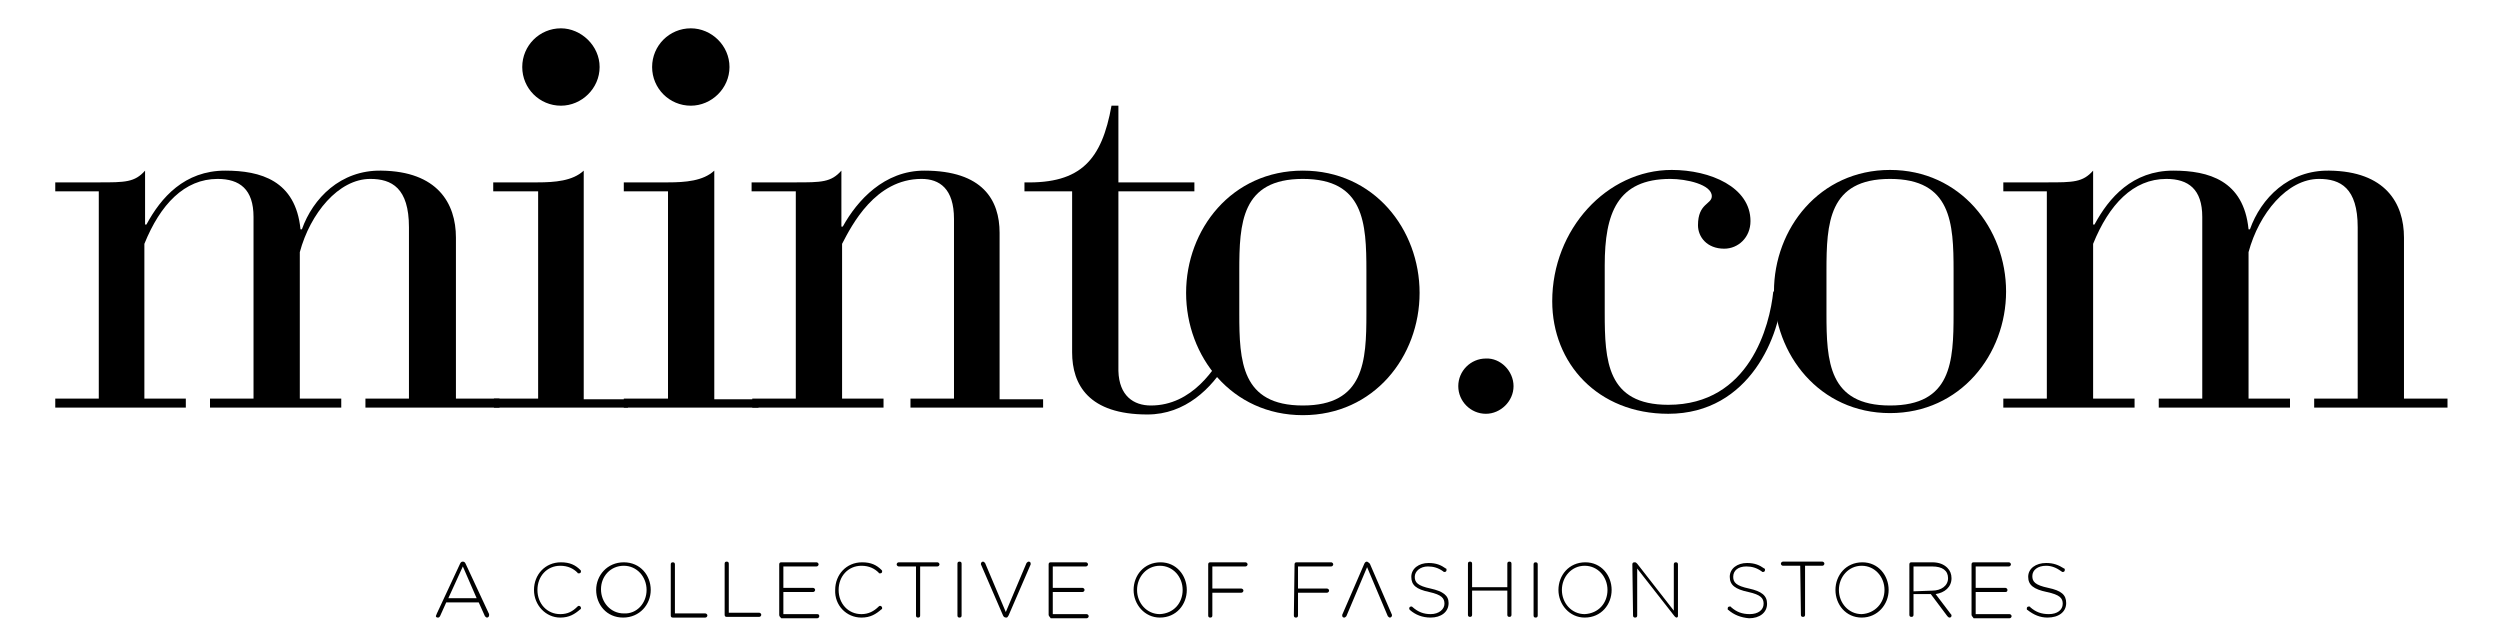 <?xml version="1.0" encoding="utf-8"?>
<!-- Generator: Adobe Illustrator 19.0.0, SVG Export Plug-In . SVG Version: 6.00 Build 0)  -->
<svg version="1.1" id="Layer_1" xmlns="http://www.w3.org/2000/svg" xmlns:xlink="http://www.w3.org/1999/xlink" x="0px" y="0px"
	 viewBox="0 0 361.9 93.2" enable-background="new 0 0 361.9 93.2" xml:space="preserve">
<g>
	<g>
		<path d="M265.7,85.4L265.7,85.4c0-2.1,1.5-4,3.9-4c2.3,0,3.8,1.9,3.8,4v0c0,2.1-1.6,4-3.9,4C267.2,89.4,265.7,87.5,265.7,85.4z
			 M272.8,85.4L272.8,85.4c0-1.9-1.4-3.5-3.3-3.5c-1.9,0-3.3,1.6-3.3,3.5v0c0,1.9,1.4,3.5,3.3,3.5C271.4,88.8,272.8,87.3,272.8,85.4
			z"/>
		<path d="M225.6,85.4L225.6,85.4c0-2.1,1.5-4,3.9-4c2.3,0,3.8,1.9,3.8,4v0c0,2.1-1.5,4-3.9,4C227.2,89.4,225.6,87.5,225.6,85.4z
			 M232.7,85.4L232.7,85.4c0-1.9-1.4-3.5-3.3-3.5c-1.9,0-3.3,1.6-3.3,3.5v0c0,1.9,1.4,3.5,3.3,3.5C231.4,88.8,232.7,87.3,232.7,85.4
			z"/>
		<path d="M63.2,88.9l3.4-7.3c0.1-0.2,0.2-0.3,0.4-0.3h0c0.2,0,0.3,0.1,0.4,0.3l3.4,7.3c0,0.1,0,0.1,0,0.2c0,0.1-0.1,0.3-0.3,0.3
			c-0.1,0-0.2-0.1-0.3-0.2l-0.9-2l-4.7,0l-0.9,2c-0.1,0.1-0.1,0.2-0.3,0.2c-0.2,0-0.3-0.1-0.3-0.2C63.1,89.1,63.2,89,63.2,88.9z
			 M69,86.6L67,82l-2.1,4.6H69z"/>
		<path d="M77.3,85.4L77.3,85.4c0-2.2,1.6-4,3.9-4c1.3,0,2.1,0.4,2.8,1.1c0.1,0.1,0.1,0.1,0.1,0.2c0,0.2-0.1,0.3-0.3,0.3
			c-0.1,0-0.2,0-0.2-0.1c-0.6-0.6-1.4-1-2.5-1c-1.9,0-3.3,1.5-3.3,3.5v0c0,2,1.4,3.5,3.3,3.5c1.1,0,1.8-0.4,2.5-1.1
			c0,0,0.1-0.1,0.2-0.1c0.1,0,0.3,0.1,0.3,0.3c0,0.1,0,0.2-0.1,0.2c-0.8,0.7-1.6,1.2-2.9,1.2C79,89.4,77.3,87.6,77.3,85.4z"/>
		<path d="M86.3,85.4L86.3,85.4c0-2.1,1.6-4,4-4c2.4,0,3.9,1.9,3.9,4l0,0c0,2.1-1.6,4-4,4C87.8,89.4,86.3,87.5,86.3,85.4z
			 M93.6,85.4L93.6,85.4c0-1.9-1.4-3.5-3.3-3.5c-1.9,0-3.3,1.5-3.3,3.4l0,0c0,1.9,1.4,3.5,3.3,3.5C92.2,88.9,93.6,87.3,93.6,85.4z"
			/>
		<path d="M97.1,81.7c0-0.2,0.1-0.3,0.3-0.3c0.2,0,0.3,0.1,0.3,0.3l0,7.1l4.4,0c0.1,0,0.3,0.1,0.3,0.3c0,0.1-0.1,0.3-0.3,0.3l-4.7,0
			c-0.2,0-0.3-0.1-0.3-0.3L97.1,81.7z"/>
		<path d="M104.9,81.6c0-0.2,0.1-0.3,0.3-0.3c0.2,0,0.3,0.1,0.3,0.3l0,7.1l4.4,0c0.1,0,0.3,0.1,0.3,0.3c0,0.1-0.1,0.3-0.3,0.3
			l-4.7,0c-0.2,0-0.3-0.1-0.3-0.3L104.9,81.6z"/>
		<path d="M112.8,89l0-7.3c0-0.2,0.1-0.3,0.3-0.3l5.1,0c0.1,0,0.3,0.1,0.3,0.3c0,0.1-0.1,0.3-0.3,0.3l-4.8,0l0,3.1l4.3,0
			c0.1,0,0.3,0.1,0.3,0.3c0,0.1-0.1,0.3-0.3,0.3l-4.3,0l0,3.2l4.9,0c0.2,0,0.3,0.1,0.3,0.3c0,0.1-0.1,0.3-0.3,0.3l-5.2,0
			C112.9,89.3,112.8,89.2,112.8,89z"/>
		<path d="M120.9,85.4L120.9,85.4c0-2.2,1.6-4,3.9-4c1.3,0,2.1,0.4,2.8,1.1c0.1,0.1,0.1,0.1,0.1,0.2c0,0.2-0.1,0.3-0.3,0.3
			c-0.1,0-0.2,0-0.2-0.1c-0.6-0.6-1.4-1-2.5-1c-1.9,0-3.3,1.5-3.3,3.5v0c0,2,1.4,3.5,3.3,3.5c1,0,1.8-0.4,2.5-1.1
			c0,0,0.1-0.1,0.2-0.1c0.1,0,0.3,0.1,0.3,0.3c0,0.1,0,0.2-0.1,0.2c-0.8,0.7-1.6,1.2-2.9,1.2C122.5,89.4,120.8,87.6,120.9,85.4z"/>
		<path d="M132.6,82l-2.5,0c-0.1,0-0.3-0.1-0.3-0.3c0-0.1,0.1-0.3,0.3-0.3l5.6,0c0.1,0,0.3,0.1,0.3,0.3c0,0.1-0.1,0.3-0.3,0.3
			l-2.5,0l0,7.1c0,0.2-0.1,0.3-0.3,0.3c-0.2,0-0.3-0.1-0.3-0.3L132.6,82z"/>
		<path d="M138.6,81.6c0-0.2,0.1-0.3,0.3-0.3c0.2,0,0.3,0.1,0.3,0.3l0,7.5c0,0.2-0.1,0.3-0.3,0.3c-0.2,0-0.3-0.1-0.3-0.3L138.6,81.6
			z"/>
		<path d="M145.2,89.1l-3.2-7.4c0,0,0-0.1,0-0.1c0-0.1,0.1-0.3,0.3-0.3c0.1,0,0.2,0.1,0.3,0.2l3,7.1l3-7.1c0.1-0.1,0.2-0.2,0.3-0.2
			c0.2,0,0.3,0.1,0.3,0.3c0,0,0,0.1,0,0.1l-3.2,7.4c-0.1,0.2-0.2,0.3-0.3,0.3h0C145.4,89.4,145.3,89.3,145.2,89.1z"/>
		<path d="M151.8,89l0-7.3c0-0.2,0.1-0.3,0.3-0.3l5.1,0c0.1,0,0.3,0.1,0.3,0.3c0,0.1-0.1,0.3-0.3,0.3l-4.8,0l0,3.1l4.3,0
			c0.1,0,0.3,0.1,0.3,0.3c0,0.1-0.1,0.3-0.3,0.3l-4.3,0l0,3.2l4.9,0c0.1,0,0.3,0.1,0.3,0.3c0,0.1-0.1,0.3-0.3,0.3l-5.2,0
			C152,89.3,151.8,89.2,151.8,89z"/>
		<path d="M164.1,85.4L164.1,85.4c0-2.1,1.5-4,3.9-4c2.3,0,3.8,1.9,3.8,4v0c0,2.1-1.5,4-3.9,4C165.7,89.4,164.1,87.5,164.1,85.4z
			 M171.2,85.4L171.2,85.4c0-1.9-1.4-3.5-3.3-3.5c-1.9,0-3.3,1.6-3.3,3.5v0c0,1.9,1.4,3.5,3.3,3.5C169.9,88.8,171.2,87.3,171.2,85.4
			z"/>
		<path d="M174.9,81.7c0-0.2,0.1-0.3,0.3-0.3l5.1,0c0.1,0,0.3,0.1,0.3,0.3c0,0.1-0.1,0.3-0.3,0.3l-4.8,0l0,3.2h4.2
			c0.1,0,0.3,0.1,0.3,0.3c0,0.1-0.1,0.3-0.3,0.3l-4.2,0l0,3.3c0,0.2-0.1,0.3-0.3,0.3c-0.2,0-0.3-0.1-0.3-0.3L174.9,81.7z"/>
		<path d="M187.4,81.7c0-0.2,0.1-0.3,0.3-0.3l5,0c0.1,0,0.3,0.1,0.3,0.3c0,0.1-0.1,0.3-0.3,0.3l-4.8,0l0,3.2l4.2,0
			c0.1,0,0.3,0.1,0.3,0.3c0,0.1-0.1,0.3-0.3,0.3l-4.2,0l0,3.3c0,0.2-0.1,0.3-0.3,0.3c-0.2,0-0.3-0.1-0.3-0.3L187.4,81.7z"/>
		<path d="M204.1,88.3c0,0-0.1-0.1-0.1-0.2c0-0.2,0.1-0.3,0.3-0.3c0.1,0,0.1,0,0.2,0.1c0.8,0.7,1.6,1,2.6,1c1.2,0,2-0.7,2-1.5v0
			c0-0.8-0.4-1.3-2.2-1.7c-1.9-0.4-2.6-1-2.6-2.2v0c0-1.2,1.1-2,2.5-2c1.1,0,1.8,0.3,2.5,0.8c0.1,0,0.1,0.1,0.1,0.2
			c0,0.2-0.1,0.3-0.3,0.3c-0.1,0-0.1,0-0.2-0.1c-0.7-0.5-1.4-0.7-2.2-0.7c-1.1,0-1.9,0.7-1.9,1.5v0c0,0.8,0.4,1.3,2.3,1.7
			c1.8,0.4,2.6,1,2.6,2.1v0c0,1.3-1.1,2.1-2.6,2.1C205.9,89.4,204.9,89,204.1,88.3z"/>
		<path d="M212.5,81.6c0-0.2,0.1-0.3,0.3-0.3c0.2,0,0.3,0.1,0.3,0.3l0,3.4l5.1,0l0-3.4c0-0.2,0.1-0.3,0.3-0.3c0.2,0,0.3,0.1,0.3,0.3
			l0,7.4c0,0.2-0.1,0.3-0.3,0.3c-0.2,0-0.3-0.1-0.3-0.3l0-3.5l-5.1,0v3.5c0,0.2-0.1,0.3-0.3,0.3c-0.2,0-0.3-0.1-0.3-0.3L212.5,81.6z
			"/>
		<path d="M222,81.7c0-0.2,0.1-0.3,0.3-0.3c0.2,0,0.3,0.1,0.3,0.3l0,7.4c0,0.2-0.1,0.3-0.3,0.3c-0.2,0-0.3-0.1-0.3-0.3L222,81.7z"/>
		<path d="M236.3,81.7c0-0.2,0.1-0.3,0.3-0.3h0.1c0.1,0,0.2,0.1,0.3,0.2l5.3,6.8l0-6.7c0-0.2,0.1-0.3,0.3-0.3c0.2,0,0.3,0.1,0.3,0.3
			l0,7.5c0,0.1-0.1,0.2-0.2,0.2h0c-0.1,0-0.2-0.1-0.3-0.2l-5.4-6.9l0,6.8c0,0.2-0.1,0.3-0.3,0.3c-0.2,0-0.3-0.1-0.3-0.3L236.3,81.7z
			"/>
		<path d="M250.2,88.3c-0.1,0-0.1-0.1-0.1-0.2c0-0.2,0.1-0.3,0.3-0.3c0.1,0,0.2,0,0.2,0.1c0.8,0.7,1.6,1,2.7,1c1.2,0,2-0.6,2-1.5v0
			c0-0.8-0.4-1.3-2.2-1.7c-1.9-0.4-2.7-1-2.7-2.2v0c0-1.2,1.1-2,2.5-2c1.1,0,1.8,0.3,2.5,0.8c0.1,0,0.1,0.1,0.1,0.2
			c0,0.2-0.1,0.3-0.3,0.3c-0.1,0-0.1,0-0.2-0.1c-0.7-0.5-1.4-0.7-2.2-0.7c-1.2,0-1.9,0.6-1.9,1.5v0c0,0.8,0.4,1.3,2.3,1.7
			c1.8,0.4,2.6,1,2.6,2.2v0c0,1.3-1.1,2.1-2.6,2.1C252,89.4,251,89,250.2,88.3z"/>
		<path d="M260.6,81.9h-2.5c-0.1,0-0.3-0.1-0.3-0.3c0-0.1,0.1-0.3,0.3-0.3l5.7,0c0.1,0,0.3,0.1,0.3,0.3c0,0.1-0.1,0.3-0.3,0.3h-2.5
			l0,7.1c0,0.2-0.1,0.3-0.3,0.3c-0.2,0-0.3-0.1-0.3-0.3L260.6,81.9z"/>
		<path d="M276.4,81.7c0-0.2,0.1-0.3,0.3-0.3l3,0c1,0,1.7,0.3,2.2,0.8c0.4,0.4,0.6,0.9,0.6,1.5v0c0,1.3-1,2.1-2.3,2.3l2.2,2.9
			c0.1,0.1,0.1,0.1,0.1,0.2c0,0.2-0.1,0.3-0.3,0.3c-0.1,0-0.2-0.1-0.3-0.2l-2.4-3.2H277l0,3c0,0.2-0.1,0.3-0.3,0.3
			c-0.2,0-0.3-0.1-0.3-0.3L276.4,81.7z M279.7,85.5c1.3,0,2.3-0.7,2.3-1.8v0c0-1.1-0.8-1.7-2.3-1.7l-2.7,0l0,3.6L279.7,85.5z"/>
		<path d="M285.4,89l0-7.3c0-0.2,0.1-0.3,0.3-0.3l5.1,0c0.1,0,0.3,0.1,0.3,0.3c0,0.1-0.1,0.3-0.3,0.3l-4.8,0l0,3.1l4.3,0
			c0.1,0,0.3,0.1,0.3,0.3c0,0.2-0.1,0.3-0.3,0.3l-4.3,0v3.2l4.9,0c0.1,0,0.3,0.1,0.3,0.3c0,0.1-0.1,0.3-0.3,0.3l-5.2,0
			C285.6,89.3,285.4,89.2,285.4,89z"/>
		<path d="M293.5,88.3c-0.1,0-0.1-0.1-0.1-0.2c0-0.2,0.1-0.3,0.3-0.3c0.1,0,0.2,0,0.2,0.1c0.8,0.7,1.6,1,2.7,1c1.2,0,2-0.6,2-1.5v0
			c0-0.8-0.4-1.3-2.3-1.7c-1.9-0.4-2.7-1-2.7-2.2v0c0-1.2,1.1-2,2.6-2c1.1,0,1.8,0.3,2.6,0.8c0.1,0,0.1,0.1,0.1,0.2
			c0,0.2-0.1,0.3-0.3,0.3c-0.1,0-0.1,0-0.2-0.1c-0.7-0.5-1.4-0.8-2.2-0.8c-1.2,0-2,0.6-2,1.5v0c0,0.8,0.4,1.3,2.3,1.7
			c1.9,0.4,2.6,1,2.6,2.2v0c0,1.3-1.1,2.1-2.7,2.1C295.3,89.4,294.4,89,293.5,88.3z"/>
		<path d="M198.3,81.6l3.2,7.4c0,0,0,0.1,0,0.1c0,0.1-0.1,0.3-0.3,0.3c-0.1,0-0.2-0.1-0.3-0.2l-3-7.1l-3,7.1
			c-0.1,0.1-0.2,0.2-0.3,0.2c-0.2,0-0.3-0.1-0.3-0.3c0,0,0-0.1,0-0.1l3.2-7.4c0.1-0.2,0.2-0.3,0.4-0.3h0
			C198.1,81.4,198.2,81.5,198.3,81.6z"/>
	</g>
	<path d="M219.1,55.9c0,2.2-1.9,4-4,4c-2.2,0-4-1.8-4-4c0-2.2,1.8-4,4-4C217.2,51.8,219.1,53.7,219.1,55.9z"/>
	<path d="M86.8,9.7c0,3.1-2.6,5.6-5.6,5.6c-3.1,0-5.6-2.5-5.6-5.6c0-3.1,2.5-5.6,5.6-5.6C84.1,4.1,86.8,6.6,86.8,9.7z"/>
	<path d="M105.6,9.7c0,3.1-2.6,5.6-5.6,5.6c-3.1,0-5.6-2.5-5.6-5.6c0-3.1,2.5-5.6,5.6-5.6C103,4.1,105.6,6.6,105.6,9.7z"/>
	<path d="M8,57.7h6.3v-30H8v-1.3h6.3c3.8,0,5.2,0,6.7-1.7v7.8h0.2c2.1-3.9,5.5-7.8,11.4-7.8c5.1,0,10.2,1.4,10.9,8.5h0.2
		c1.6-4.5,5.6-8.6,11.5-8.5c8.1,0.1,10.8,4.7,10.8,9.7v23.3h6.3V59H52.9v-1.3h6.3V32.9c0-5.7-2.5-7-5.6-7c-4.6,0-8.7,5-10.2,10.6
		v21.2h6V59h-19v-1.3h6.3V31.4c0-4-2-5.5-5.2-5.5c-4.8,0-8.3,3.7-10.6,9.4v22.4h6V59H8V57.7z"/>
	<path d="M77.8,27.7h-6.4v-1.3h6.4c2.5,0,5.1-0.2,6.7-1.7v33.1h6.4V59H71.5v-1.3h6.4V27.7z"/>
	<path d="M96.7,27.7h-6.4v-1.3h6.4c2.5,0,5.1-0.2,6.7-1.7v33.1h6.4V59H90.3v-1.3h6.4V27.7z"/>
	<path d="M115.1,27.7h-6.3v-1.3h6.3c3.8,0,5.2,0,6.7-1.7v8.1h0.2c2.1-3.8,6-8.1,11.8-8.1c8.5,0,10.9,4.3,10.9,9v24.1h6.3V59h-19.2
		v-1.3h6.3v-26c0-4.4-2.1-5.8-4.7-5.8c-6.7,0-10.1,6.7-11.5,9.4v22.4h6V59h-19v-1.3h6.3V27.7z"/>
	<path d="M188.6,24.7c10.3,0,16.9,8.5,16.9,17.7c0,9.2-6.6,17.7-16.9,17.7c-10.3,0-16.9-8.5-16.9-17.7
		C171.7,33.2,178.3,24.7,188.6,24.7z M197.8,39.2c0-6.9-0.3-13.3-9.2-13.3c-8.9,0-9.2,6.4-9.2,13.3v6.2c0,6.9,0.3,13.3,9.2,13.3
		c8.9,0,9.2-6.4,9.2-13.3V39.2z"/>
	<path d="M166.6,58.7c-2.5,0-4.6-1.4-4.7-5v-26h11v-1.3h-11V15.3h-1c-1.4,7.8-4.4,11.3-12.6,11.1v1.3h6.9v5.7h0V51
		c0,4.7,2.4,9,10.9,9c5.5,0,9.3-3.8,11.5-7.5v-2.2C176,53.3,172.6,58.7,166.6,58.7z"/>
	<g>
		<path d="M258,42.3c-0.2,6-4.6,17.6-16.5,17.6c-10.2,0-16.8-7.3-16.8-16.3c0-10.4,7.9-19,17.3-19c5.6,0,11.4,2.5,11.4,7.4
			c0,2.4-1.8,4-3.8,4c-2.5,0-3.8-1.7-3.8-3.4c0-3.2,2-3,2-4.2c0-1.7-3.7-2.5-6-2.5c-7.7,0-9.5,5-9.5,12.5v6.9
			c0,6.9,0.3,13.3,9.2,13.3c11.8,0,14.7-11.5,15.2-16.4H258z"/>
		<path d="M273.6,24.6c10.2,0,16.8,8.5,16.8,17.6c0,9.1-6.6,17.6-16.8,17.6c-10.2,0-16.8-8.5-16.8-17.6
			C256.8,33.1,263.4,24.6,273.6,24.6z M282.8,39.2c0-6.9-0.3-13.3-9.2-13.3c-8.9,0-9.2,6.4-9.2,13.3v6.2c0,6.9,0.3,13.3,9.2,13.3
			c8.9,0,9.2-6.3,9.2-13.3V39.2z"/>
		<path d="M290,57.7h6.3v-30H290v-1.3h6.3c3.8,0,5.2,0,6.7-1.7v7.8h0.2c2.1-3.9,5.5-7.8,11.4-7.8c5.1,0,10.2,1.4,10.9,8.5h0.2
			c1.6-4.5,5.6-8.6,11.5-8.5c8.1,0.1,10.8,4.7,10.8,9.7v23.3h6.3v1.3H335v-1.3h6.3V32.9c0-5.7-2.5-7-5.6-7c-4.6,0-8.7,5-10.2,10.6
			v21.2h6v1.3h-19v-1.3h6.3V31.4c0-4-2-5.5-5.2-5.5c-4.8,0-8.3,3.7-10.6,9.4v22.4h6v1.3h-19V57.7z"/>
	</g>
</g>
</svg>
